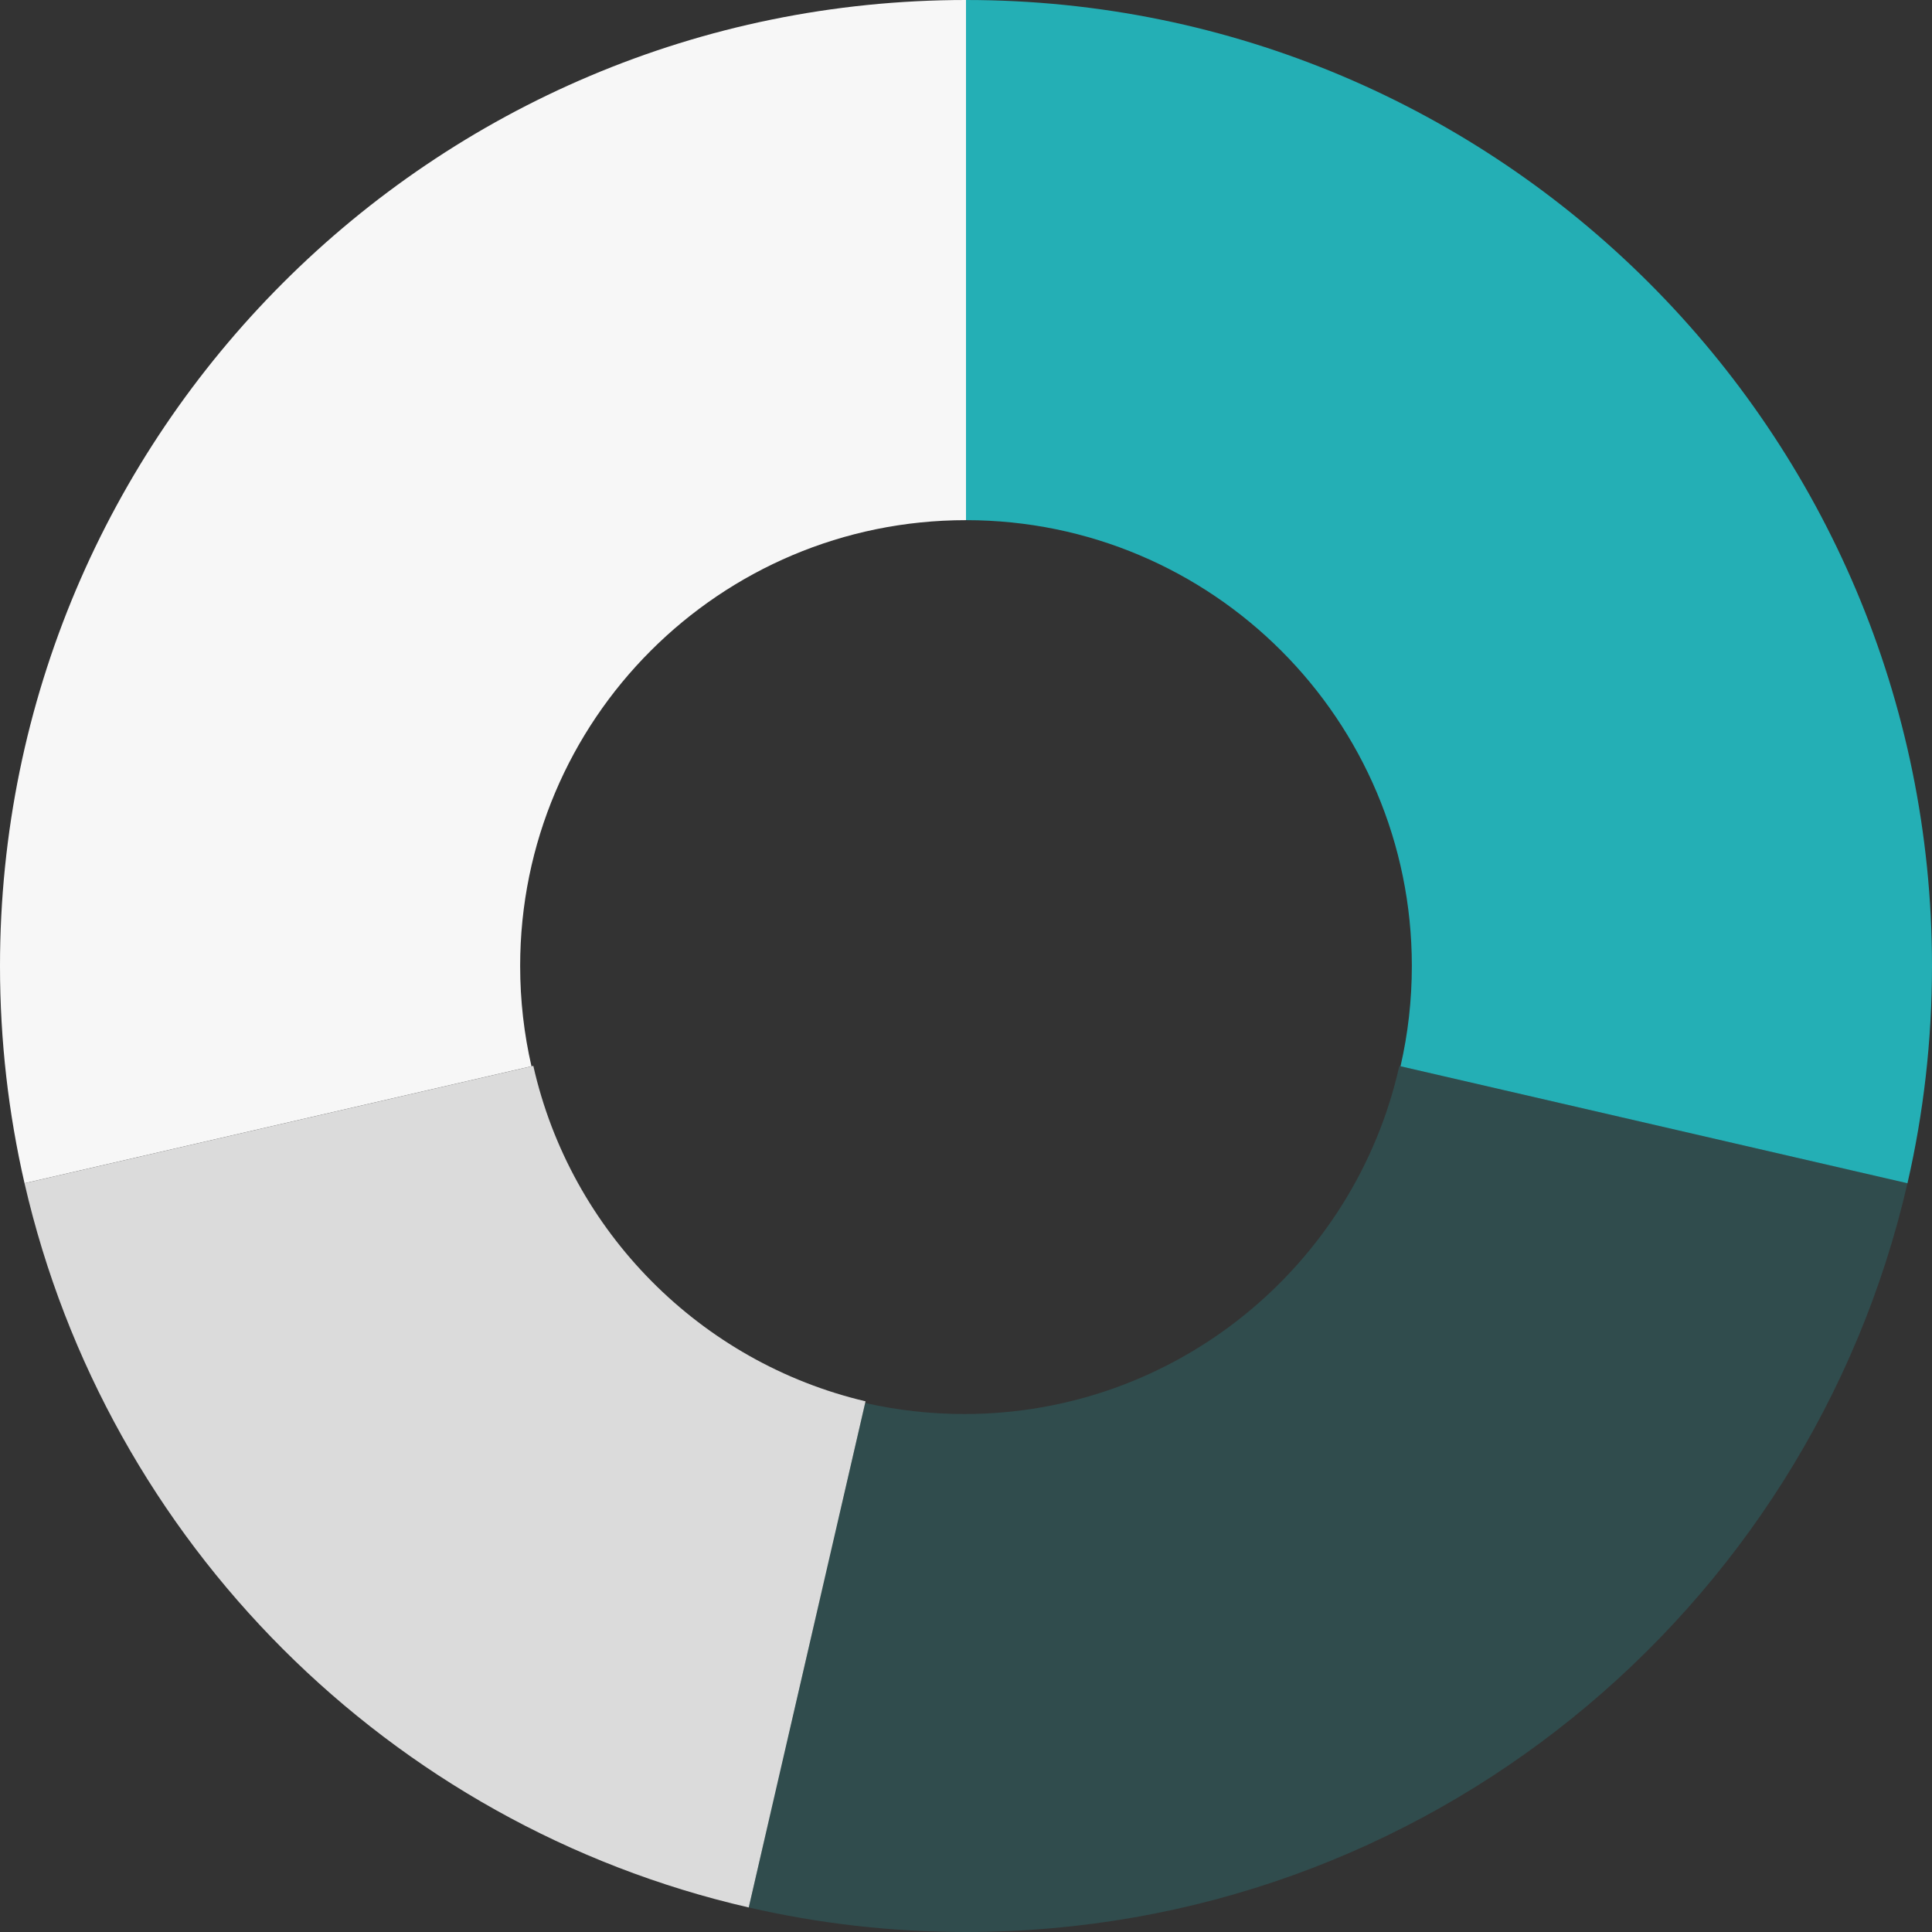 <svg width="260" height="260" viewBox="0 0 260 260" fill="none" xmlns="http://www.w3.org/2000/svg">
<rect x="0" y="0" width="260" height="260" fill="#333333" stroke="none"/>
<path fill-rule="evenodd" clip-rule="evenodd" d="M3.301 159.238C1.141 149.84 0 140.053 0 130C0 58.203 58.203 0 130 0V70C96.863 70 70 96.863 70 130C70 134.64 70.527 139.157 71.524 143.495L3.301 159.238Z" fill="#F7F7F7"/>
<path fill-rule="evenodd" clip-rule="evenodd" d="M100.762 256.699L116.481 188.583C94.255 183.343 76.8 165.744 71.77 143.438L3.301 159.238C14.406 207.558 52.442 245.594 100.762 256.699Z" fill="#DBDBDB"/>
<path fill-rule="evenodd" clip-rule="evenodd" d="M256.699 159.238L188.313 143.457C182.312 170.261 158.376 190.292 129.762 190.292C125.18 190.292 120.717 189.778 116.43 188.805L100.762 256.699C110.146 258.856 119.917 259.997 129.955 260C129.97 260 129.985 260 130 260C130.015 260 130.03 260 130.045 260C191.769 259.979 243.437 216.942 256.699 159.238Z" fill="#24AFB5" fill-opacity="0.2"/>
<path fill-rule="evenodd" clip-rule="evenodd" d="M130 0V70C163.137 70 190 96.863 190 130C190 134.64 189.473 139.157 188.476 143.495L256.699 159.238C258.859 149.84 260 140.053 260 130C260 58.203 201.797 0 130 0Z" fill="#24AFB5"/>
</svg>
